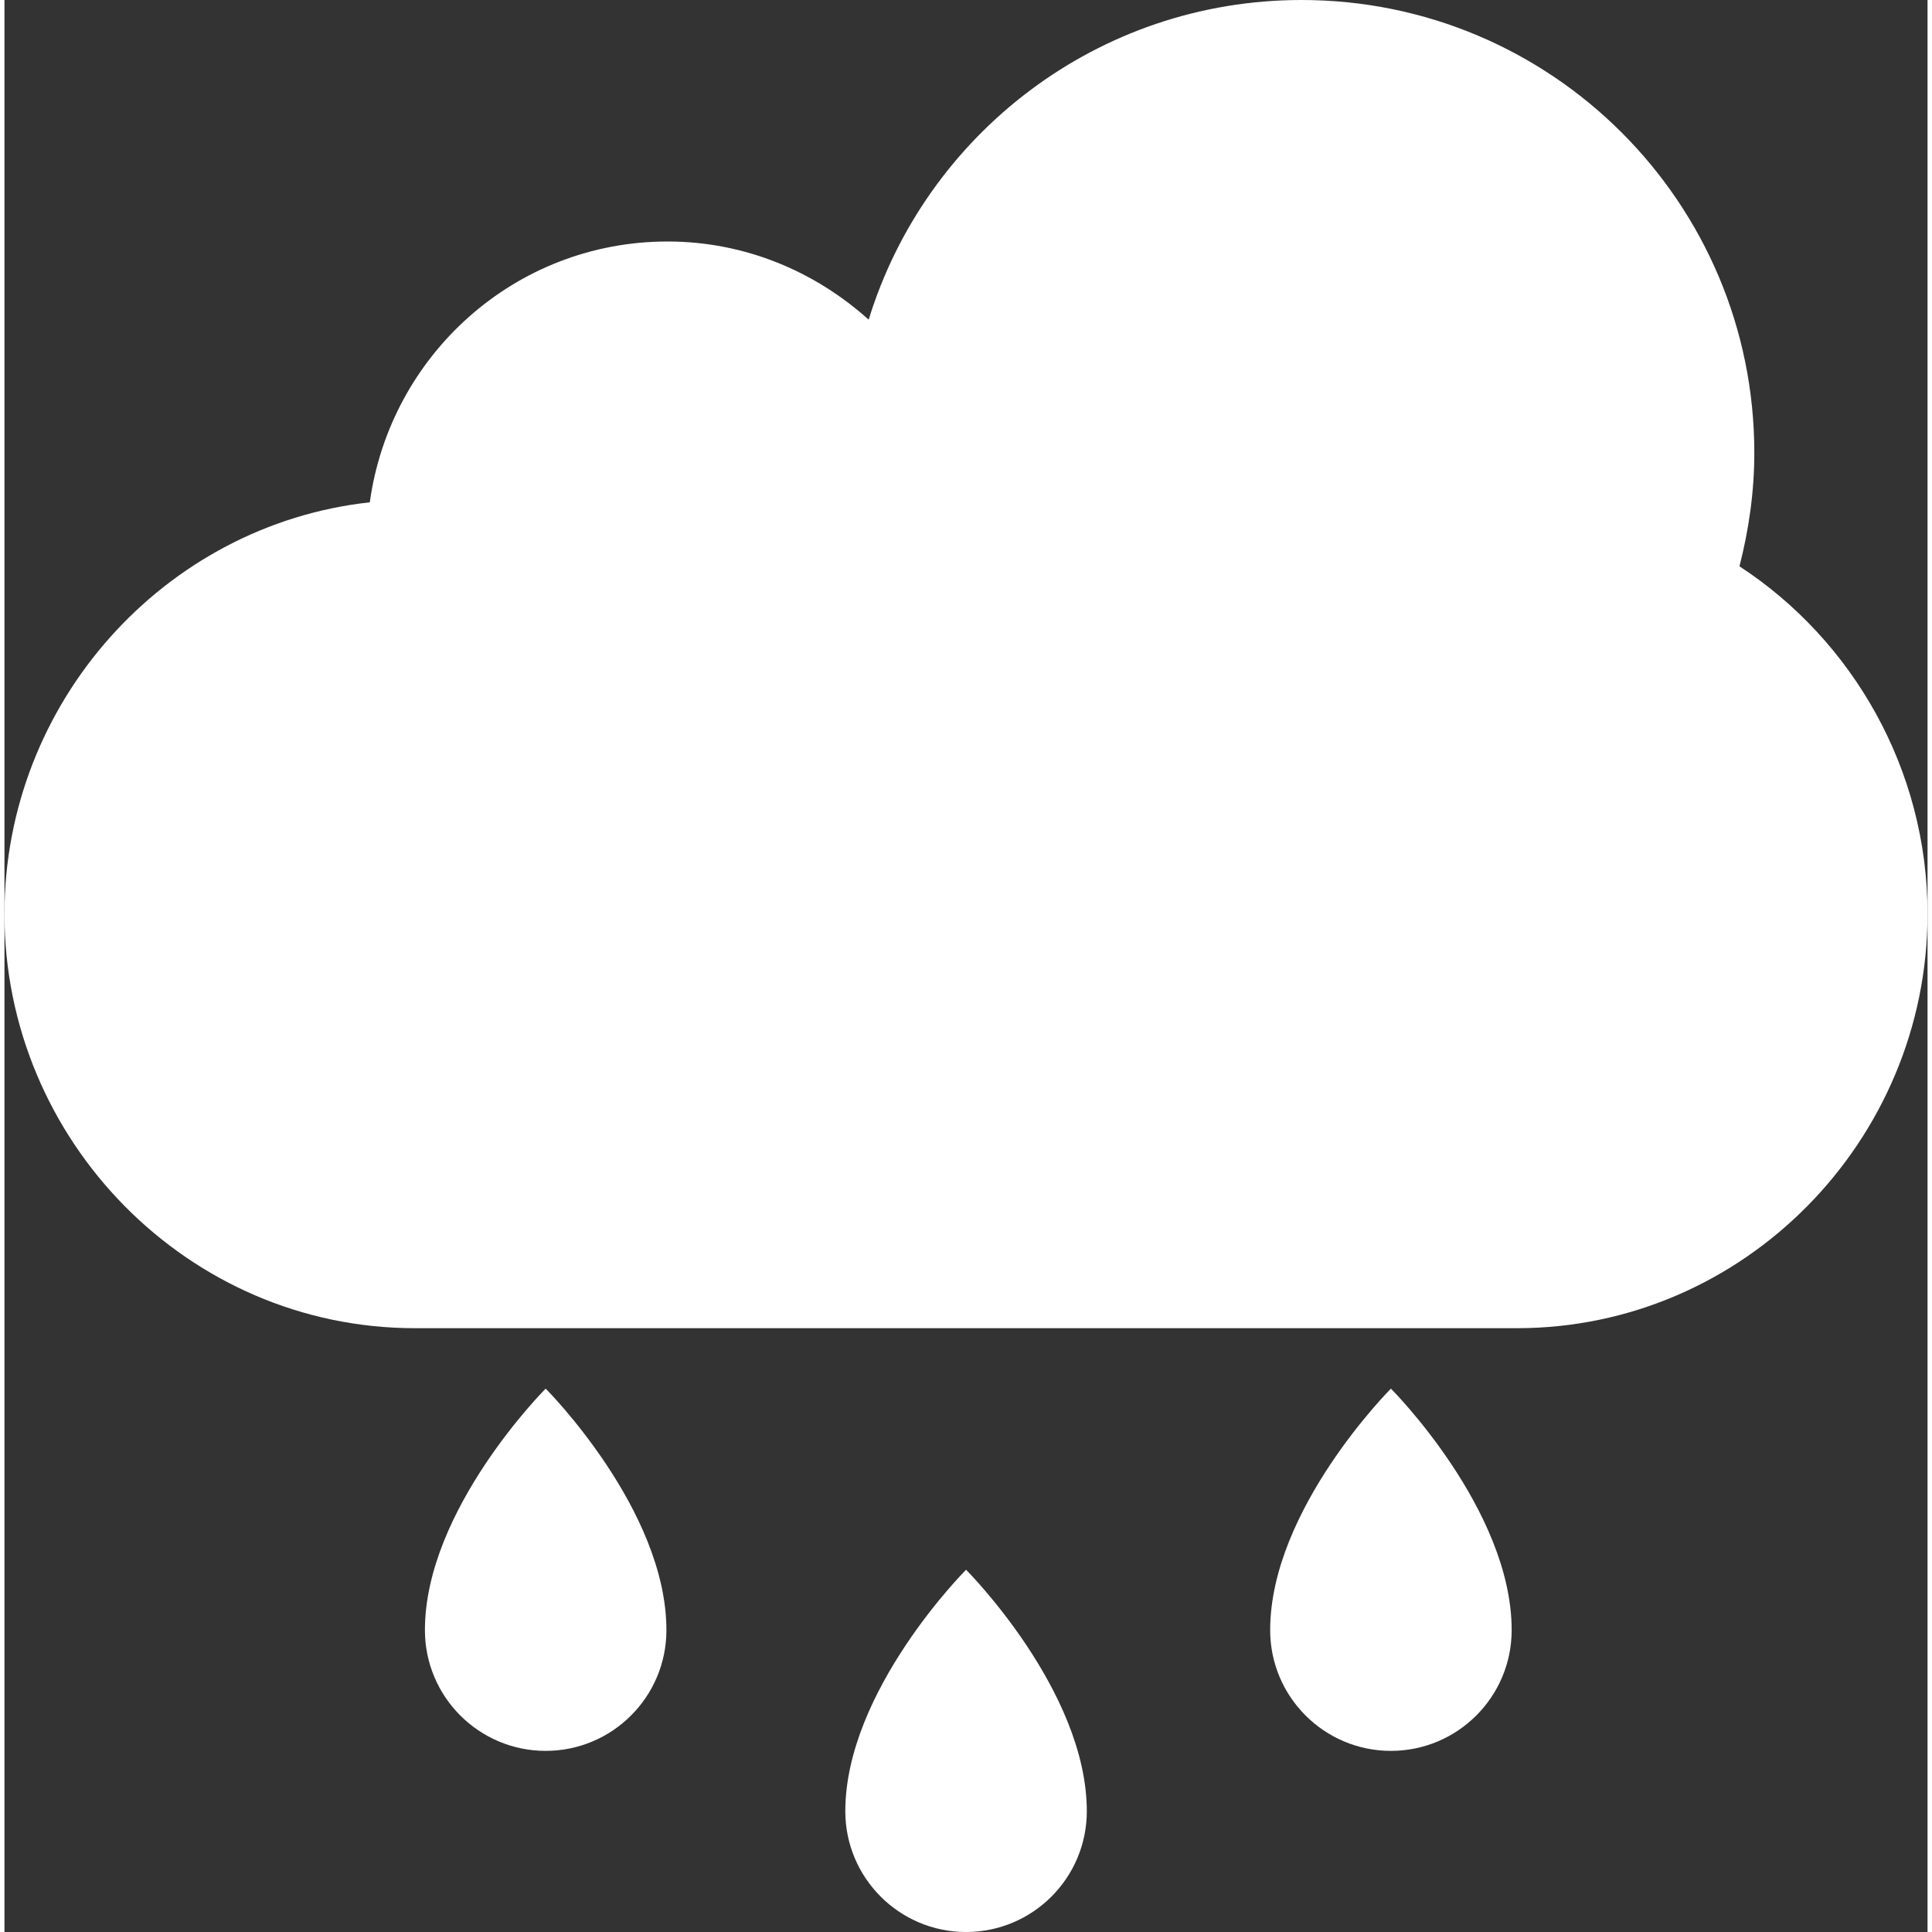 <?xml version="1.0" encoding="utf-8"?>

<!DOCTYPE svg PUBLIC "-//W3C//DTD SVG 1.1//EN" "http://www.w3.org/Graphics/SVG/1.1/DTD/svg11.dtd">
<!-- Uploaded to: SVG Repo, www.svgrepo.com, Generator: SVG Repo Mixer Tools -->
<svg fill="white" version="1.1" id="Layer_1" xmlns="http://www.w3.org/2000/svg" xmlns:xlink="http://www.w3.org/1999/xlink" 
	 width="800px" height="800px" viewBox="0 0 31.852 32" enable-background="new 0 0 31.852 32" xml:space="preserve">
<rect x="0" y="0" width="31.852" height="32" fill="#333333" stroke="none"/>
<g id="rain">
	<g>
		<path d="M28.737,9.38c0.154-0.602,0.246-1.229,0.246-1.88c0-4.143-3.356-7.5-7.5-7.5c-3.375,0-6.227,2.229-7.169,5.295
			C13.428,4.498,12.268,4,10.983,4C8.456,4,6.387,5.883,6.051,8.32C2.649,8.692,0,11.636,0,15.138c0,3.755,3.043,6.861,6.797,6.861
			c3.756,0,14.5,0,18.254,0c3.758,0,6.801-3.106,6.801-6.861C31.853,12.744,30.608,10.6,28.737,9.38z"/>
		<path d="M13.927,30c0,1.104,0.896,2,2,2c1.104,0,2-0.896,2-2c0-2-2-4-2-4S13.927,28,13.927,30z"/>
		<path d="M20.964,27c0,1.104,0.896,2,2,2c1.104,0,2-0.896,2-2c0-2-2-4-2-4S20.964,25,20.964,27z"/>
		<path d="M6.964,27c0,1.104,0.896,2,2,2c1.104,0,2-0.896,2-2c0-2-2-4-2-4S6.964,25,6.964,27z"/>
	</g>
</g>
<g id="Layer_1_1_">
</g>
</svg>